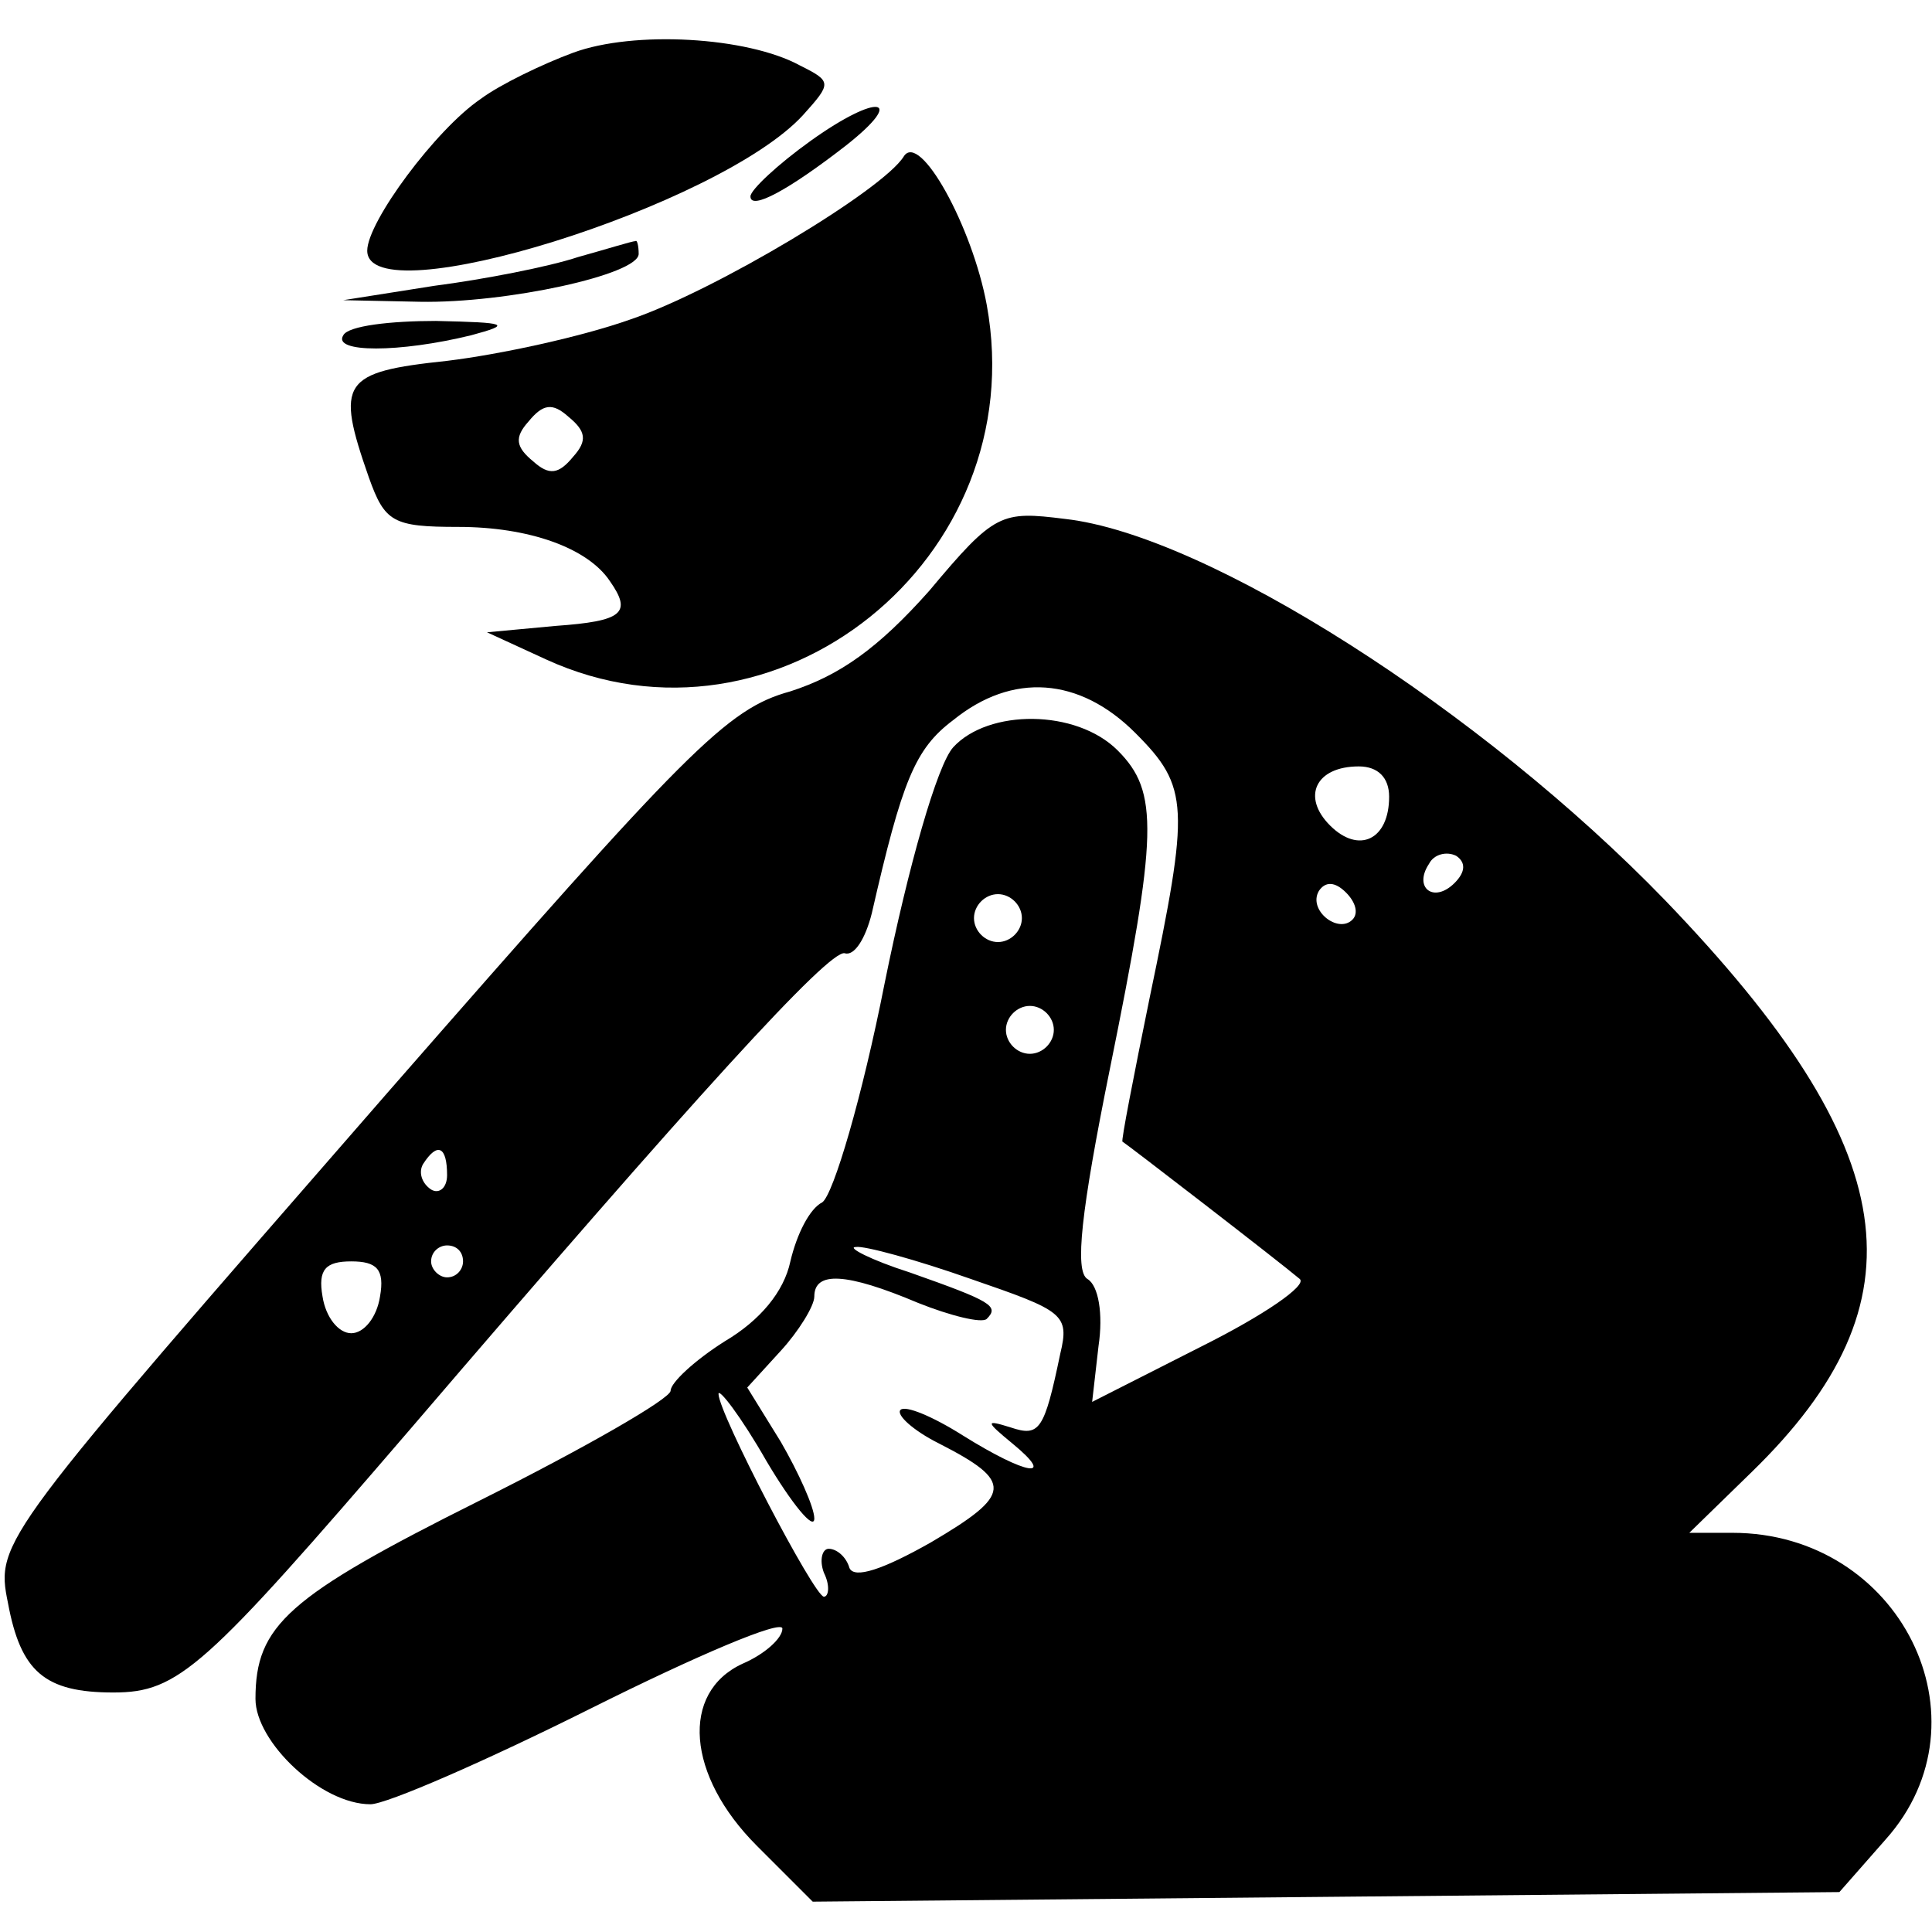 <?xml version="1.0" standalone="no"?>
<!DOCTYPE svg PUBLIC "-//W3C//DTD SVG 20010904//EN"
 "http://www.w3.org/TR/2001/REC-SVG-20010904/DTD/svg10.dtd">
<svg version="1.0" xmlns="http://www.w3.org/2000/svg"
 width="121pt" height="121pt" viewBox="0 0 121 121"
 preserveAspectRatio="xMidYMid meet">

<g transform="translate(0,121) scale(0.1,-0.1)"
fill="#000000" stroke="none">
<path d="M359 1177 c-19 -7 -46 -20 -58 -29 -28 -19 -71 -77 -71 -95 0 -41
221 28 273 85 18 20 18 21 -2 31 -33 18 -104 22 -142 8z"/>
<path d="M508 1122 c-21 -15 -38 -31 -38 -35 0 -9 24 4 60 32 38 30 20 33 -22
3z"/>
<path d="M566 1112 c-13 -21 -118 -84 -171 -102 -31 -11 -82 -22 -115 -26 -66
-7 -70 -13 -49 -73 10 -28 15 -31 56 -31 44 0 81 -13 95 -34 14 -20 8 -25 -34
-28 l-43 -4 37 -17 c144 -66 305 63 276 222 -9 49 -42 109 -52 93z m-207 -188
c-9 -11 -15 -12 -25 -3 -11 9 -12 15 -3 25 9 11 15 12 25 3 11 -9 12 -15 3
-25z"/>
<path d="M362 1049 c-18 -6 -59 -14 -90 -18 l-57 -9 48 -1 c54 -1 137 17 137
30 0 5 -1 9 -2 8 -2 0 -18 -5 -36 -10z"/>
<path d="M215 1000 c-7 -11 35 -11 80 0 26 7 23 8 -22 9 -28 0 -55 -3 -58 -9z"/>
<path d="M582 840 c-32 -36 -56 -53 -87 -63 -40 -11 -64 -36 -252 -251 -243
-279 -246 -281 -238 -320 8 -43 23 -56 66 -56 41 0 57 15 186 165 179 209 262
300 272 298 6 -2 13 9 17 25 19 83 27 103 51 121 37 30 79 27 114 -8 34 -34
34 -46 9 -166 -10 -49 -18 -90 -17 -90 2 -1 98 -75 111 -86 5 -4 -23 -23 -61
-42 l-69 -35 4 35 c3 20 0 38 -7 42 -8 5 -4 42 14 131 30 148 31 174 5 200
-26 26 -81 26 -103 2 -10 -11 -28 -74 -43 -148 -14 -71 -32 -132 -39 -137 -8
-4 -16 -20 -20 -37 -4 -19 -19 -37 -41 -50 -19 -12 -34 -26 -34 -31 0 -5 -54
-36 -120 -69 -120 -60 -140 -78 -140 -124 0 -27 41 -66 72 -66 10 0 72 27 138
60 66 33 120 56 120 50 0 -6 -11 -16 -25 -22 -39 -18 -35 -70 9 -114 l35 -35
321 3 322 3 29 33 c67 75 9 192 -96 192 l-27 0 39 38 c110 107 96 202 -54 358
-115 119 -287 229 -376 239 -40 5 -44 4 -85 -45z m288 -129 c0 -27 -19 -36
-37 -18 -18 18 -9 37 18 37 12 0 19 -7 19 -19z m41 -54 c-13 -13 -26 -3 -16
12 3 6 11 8 17 5 6 -4 6 -10 -1 -17z m-64 -23 c-9 -9 -28 6 -21 18 4 6 10 6
17 -1 6 -6 8 -13 4 -17z m-207 1 c0 -8 -7 -15 -15 -15 -8 0 -15 7 -15 15 0 8
7 15 15 15 8 0 15 -7 15 -15z m20 -70 c0 -8 -7 -15 -15 -15 -8 0 -15 7 -15 15
0 8 7 15 15 15 8 0 15 -7 15 -15z m-380 -91 c0 -8 -5 -12 -10 -9 -6 4 -8 11
-5 16 9 14 15 11 15 -7z m10 -54 c0 -5 -4 -10 -10 -10 -5 0 -10 5 -10 10 0 6
5 10 10 10 6 0 10 -4 10 -10z m318 -11 c58 -20 62 -22 56 -47 -10 -48 -13 -52
-31 -46 -16 5 -16 4 1 -10 28 -23 9 -20 -31 5 -19 12 -36 19 -39 16 -3 -3 8
-13 24 -21 47 -24 46 -32 -5 -62 -30 -17 -48 -23 -51 -16 -2 7 -8 12 -13 12
-4 0 -6 -7 -3 -15 4 -8 3 -15 0 -15 -6 0 -66 115 -66 127 0 4 14 -14 30 -42
16 -27 30 -44 30 -36 0 7 -10 29 -21 48 l-21 34 21 23 c11 12 21 28 21 34 0
16 20 15 65 -4 20 -8 40 -13 43 -10 8 8 3 11 -48 29 -25 8 -40 16 -34 16 5 1
38 -8 72 -20z m-370 -11 c-2 -13 -10 -23 -18 -23 -8 0 -16 10 -18 23 -3 17 2
22 18 22 16 0 21 -5 18 -22z"/>
</g>
</svg>
